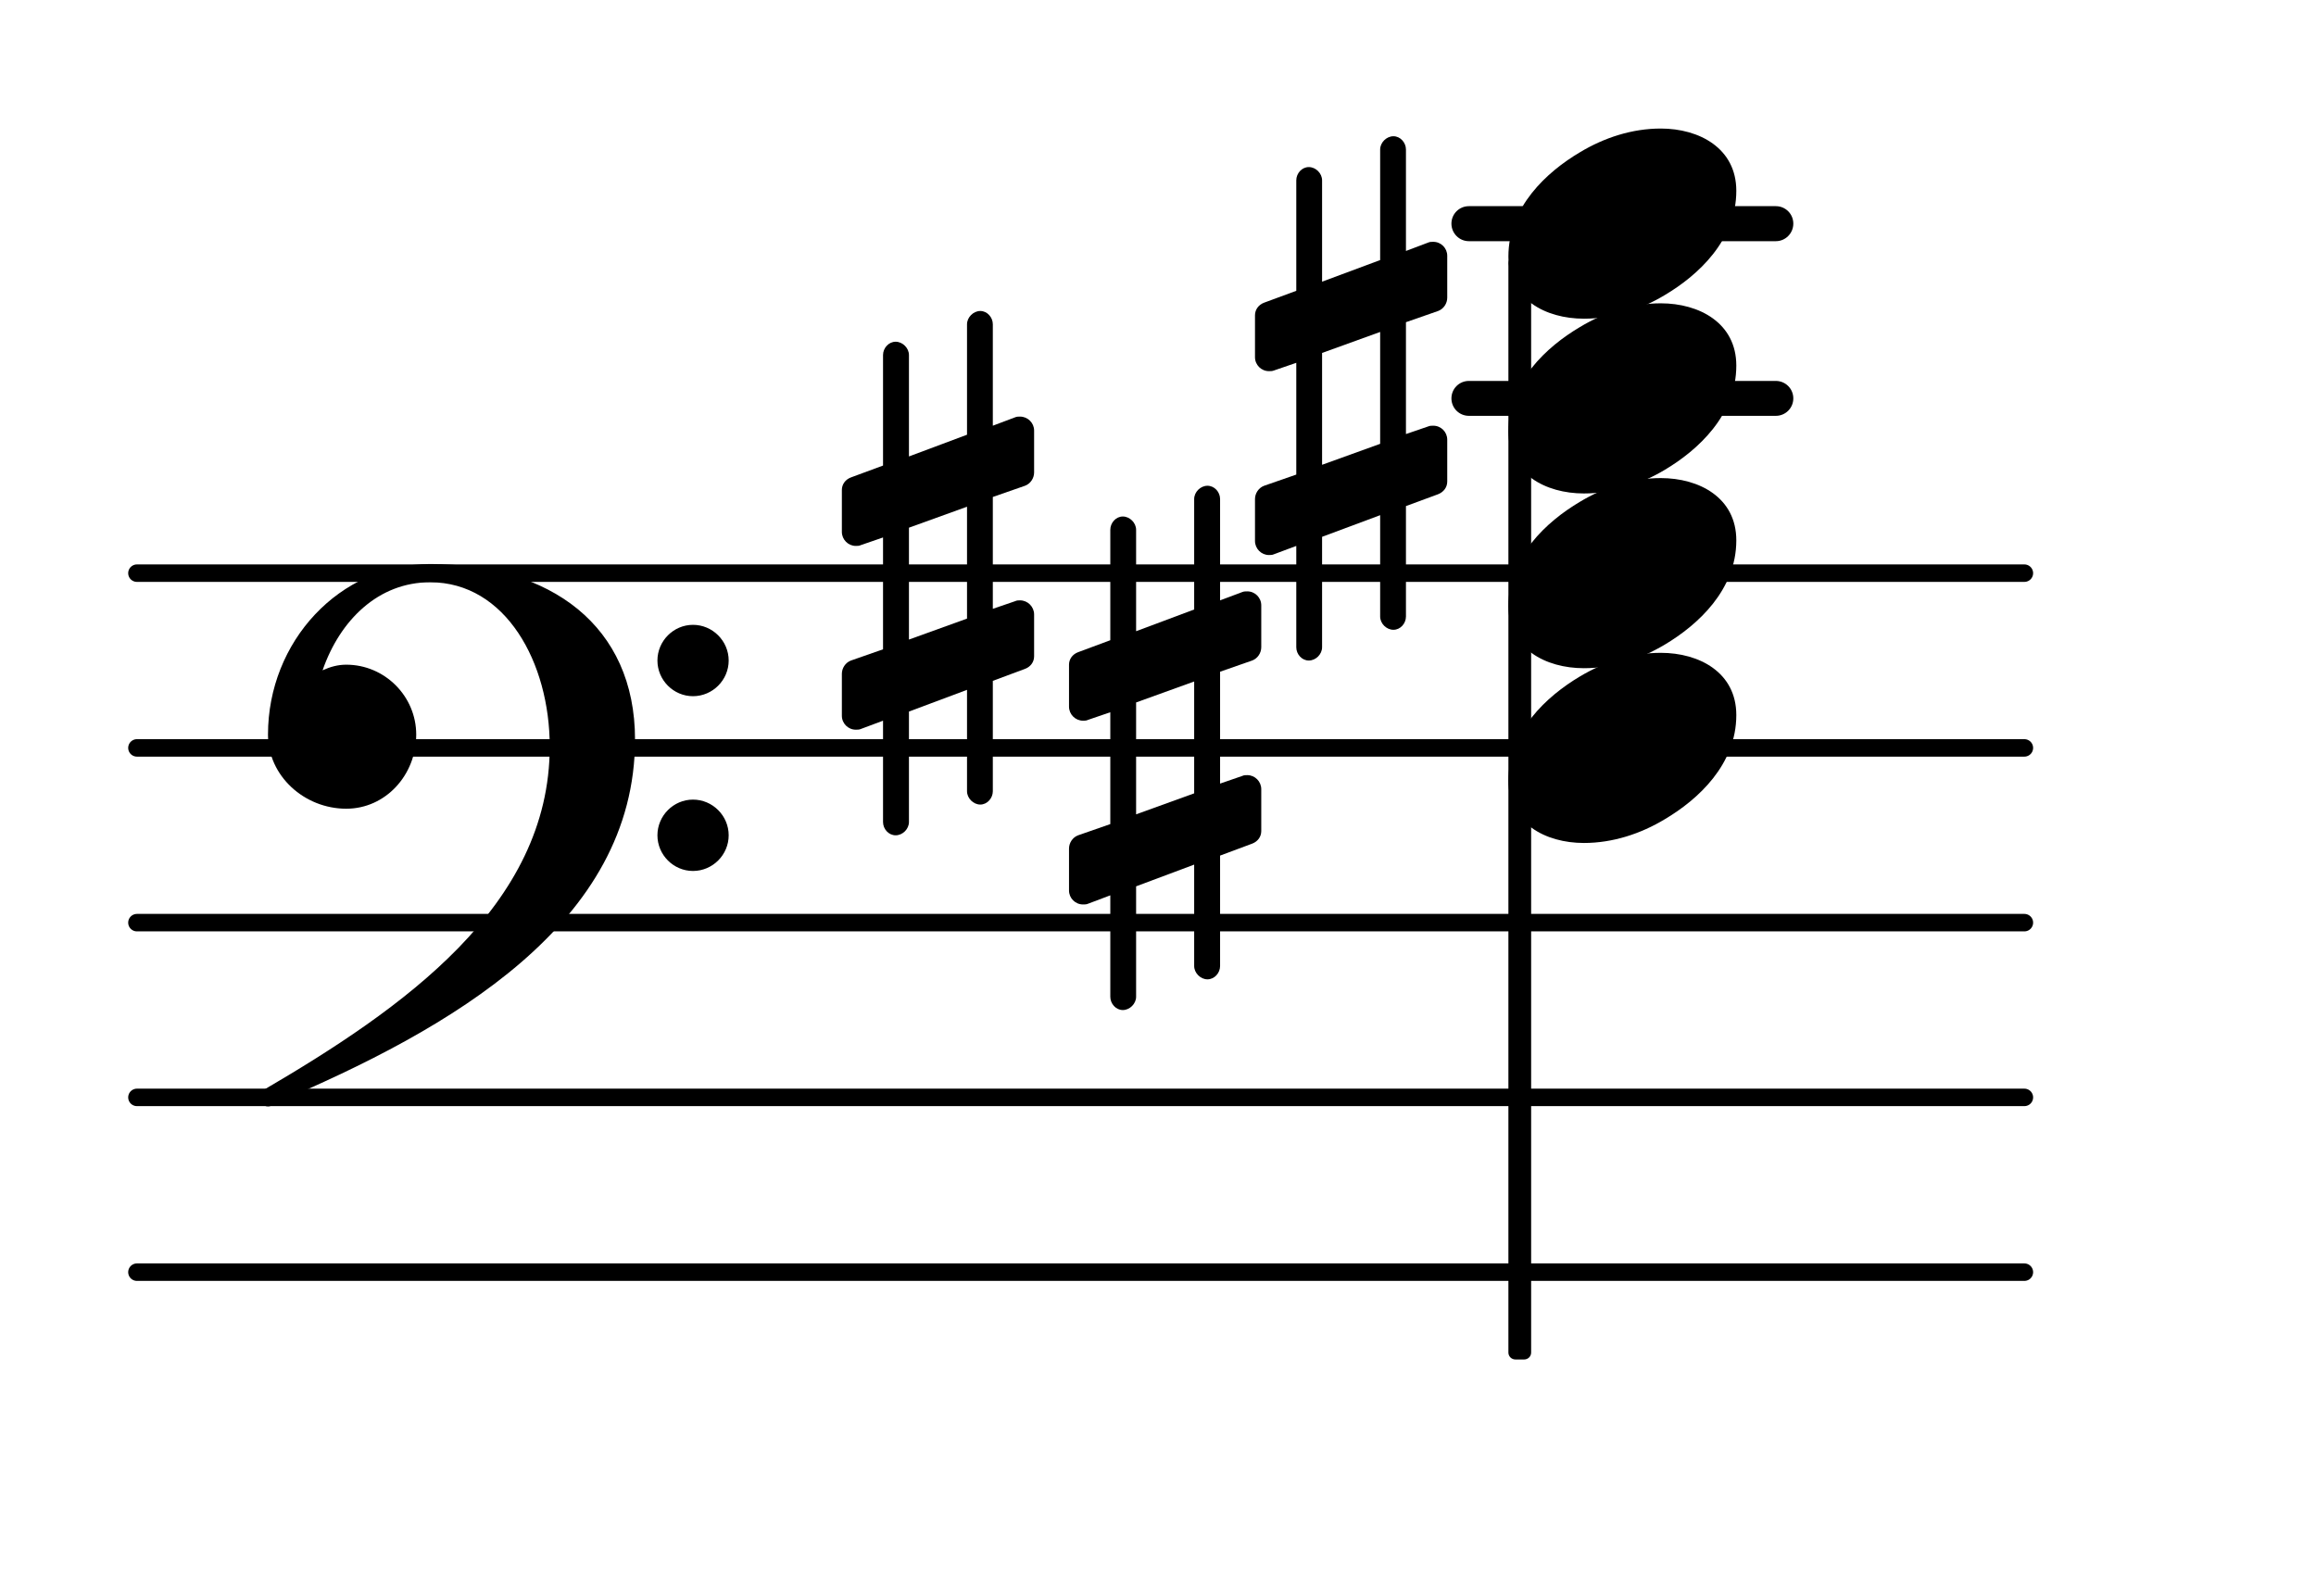 <?xml version="1.0" encoding="UTF-8"?>
<svg xmlns="http://www.w3.org/2000/svg" xmlns:xlink="http://www.w3.org/1999/xlink" width="82.402pt" height="56.785pt" viewBox="0 0 82.402 56.785" version="1.1">
<g id="surface1">
<path style="fill:none;stroke-width:0.1;stroke-linecap:round;stroke-linejoin:round;stroke:rgb(0%,0%,0%);stroke-opacity:1;stroke-miterlimit:4;" d="M 0.05 -0 L 10.85 -0 " transform="matrix(6.218,0,0,6.218,4.561,45.268)"/>
<path style="fill:none;stroke-width:0.1;stroke-linecap:round;stroke-linejoin:round;stroke:rgb(0%,0%,0%);stroke-opacity:1;stroke-miterlimit:4;" d="M 0.05 0 L 10.85 0 " transform="matrix(6.218,0,0,6.218,4.561,39.049)"/>
<path style="fill:none;stroke-width:0.1;stroke-linecap:round;stroke-linejoin:round;stroke:rgb(0%,0%,0%);stroke-opacity:1;stroke-miterlimit:4;" d="M 0.05 0 L 10.85 0 " transform="matrix(6.218,0,0,6.218,4.561,32.831)"/>
<path style="fill:none;stroke-width:0.1;stroke-linecap:round;stroke-linejoin:round;stroke:rgb(0%,0%,0%);stroke-opacity:1;stroke-miterlimit:4;" d="M 0.05 0 L 10.85 0 " transform="matrix(6.218,0,0,6.218,4.561,26.613)"/>
<path style="fill:none;stroke-width:0.1;stroke-linecap:round;stroke-linejoin:round;stroke:rgb(0%,0%,0%);stroke-opacity:1;stroke-miterlimit:4;" d="M 0.05 -0 L 10.85 -0 " transform="matrix(6.218,0,0,6.218,4.561,20.395)"/>
<path style=" stroke:none;fill-rule:nonzero;fill:rgb(0%,0%,0%);fill-opacity:1;" d="M 52.262 7.336 L 63.184 7.336 C 63.527 7.336 63.805 7.613 63.805 7.957 C 63.805 8.301 63.527 8.582 63.184 8.582 L 52.262 8.582 C 51.918 8.582 51.641 8.301 51.641 7.957 C 51.641 7.613 51.918 7.336 52.262 7.336 Z M 52.262 7.336 "/>
<path style=" stroke:none;fill-rule:nonzero;fill:rgb(0%,0%,0%);fill-opacity:1;" d="M 52.262 13.555 L 63.184 13.555 C 63.527 13.555 63.805 13.832 63.805 14.176 C 63.805 14.52 63.527 14.797 63.184 14.797 L 52.262 14.797 C 51.918 14.797 51.641 14.52 51.641 14.176 C 51.641 13.832 51.918 13.555 52.262 13.555 Z M 52.262 13.555 "/>
<path style=" stroke:none;fill-rule:nonzero;fill:rgb(0%,0%,0%);fill-opacity:1;" d="M 53.918 9.117 L 54.227 9.117 C 54.367 9.117 54.477 9.227 54.477 9.363 L 54.477 48.129 C 54.477 48.266 54.367 48.375 54.227 48.375 L 53.918 48.375 C 53.781 48.375 53.668 48.266 53.668 48.129 L 53.668 9.363 C 53.668 9.227 53.781 9.117 53.918 9.117 Z M 53.918 9.117 "/>
<path style=" stroke:none;fill-rule:nonzero;fill:rgb(0%,0%,0%);fill-opacity:1;" d="M 50.023 21.938 C 50.023 22.188 49.824 22.41 49.578 22.41 C 49.328 22.41 49.105 22.188 49.105 21.938 L 49.105 18.332 L 47.039 19.102 L 47.039 23.031 C 47.039 23.281 46.816 23.504 46.566 23.504 C 46.32 23.504 46.121 23.281 46.121 23.031 L 46.121 19.426 L 45.324 19.723 C 45.273 19.75 45.199 19.75 45.148 19.75 C 44.875 19.75 44.652 19.523 44.652 19.25 L 44.652 17.758 C 44.652 17.559 44.777 17.359 44.977 17.285 L 46.121 16.887 L 46.121 12.91 L 45.324 13.184 C 45.273 13.207 45.199 13.207 45.148 13.207 C 44.875 13.207 44.652 12.984 44.652 12.711 L 44.652 11.219 C 44.652 11.02 44.777 10.844 44.977 10.77 L 46.121 10.348 L 46.121 6.418 C 46.121 6.168 46.32 5.945 46.566 5.945 C 46.816 5.945 47.039 6.168 47.039 6.418 L 47.039 10.023 L 49.105 9.254 L 49.105 5.32 C 49.105 5.074 49.328 4.848 49.578 4.848 C 49.824 4.848 50.023 5.074 50.023 5.32 L 50.023 8.93 L 50.82 8.629 C 50.871 8.605 50.945 8.605 50.996 8.605 C 51.27 8.605 51.492 8.828 51.492 9.102 L 51.492 10.594 C 51.492 10.793 51.367 10.992 51.168 11.066 L 50.023 11.465 L 50.023 15.445 L 50.82 15.172 C 50.871 15.148 50.945 15.148 50.996 15.148 C 51.27 15.148 51.492 15.371 51.492 15.645 L 51.492 17.137 C 51.492 17.336 51.367 17.508 51.168 17.586 L 50.023 18.008 Z M 47.039 12.559 L 47.039 16.539 L 49.105 15.793 L 49.105 11.812 Z M 47.039 12.559 "/>
<path style=" stroke:none;fill-rule:nonzero;fill:rgb(0%,0%,0%);fill-opacity:1;" d="M 35.324 28.156 C 35.324 28.402 35.125 28.629 34.879 28.629 C 34.629 28.629 34.406 28.402 34.406 28.156 L 34.406 24.547 L 32.34 25.32 L 32.34 29.25 C 32.34 29.5 32.117 29.723 31.867 29.723 C 31.617 29.723 31.418 29.5 31.418 29.25 L 31.418 25.645 L 30.625 25.941 C 30.574 25.965 30.5 25.965 30.449 25.965 C 30.176 25.965 29.953 25.742 29.953 25.469 L 29.953 23.977 C 29.953 23.777 30.078 23.578 30.277 23.504 L 31.418 23.105 L 31.418 19.125 L 30.625 19.398 C 30.574 19.426 30.5 19.426 30.449 19.426 C 30.176 19.426 29.953 19.199 29.953 18.926 L 29.953 17.434 C 29.953 17.234 30.078 17.062 30.277 16.988 L 31.418 16.566 L 31.418 12.633 C 31.418 12.387 31.617 12.16 31.867 12.16 C 32.117 12.16 32.34 12.387 32.34 12.633 L 32.34 16.242 L 34.406 15.469 L 34.406 11.539 C 34.406 11.293 34.629 11.066 34.879 11.066 C 35.125 11.066 35.324 11.293 35.324 11.539 L 35.324 15.148 L 36.121 14.848 C 36.172 14.824 36.246 14.824 36.293 14.824 C 36.566 14.824 36.793 15.047 36.793 15.32 L 36.793 16.812 C 36.793 17.012 36.668 17.211 36.469 17.285 L 35.324 17.684 L 35.324 21.664 L 36.121 21.391 C 36.172 21.363 36.246 21.363 36.293 21.363 C 36.566 21.363 36.793 21.59 36.793 21.863 L 36.793 23.355 C 36.793 23.555 36.668 23.727 36.469 23.801 L 35.324 24.227 Z M 32.34 18.777 L 32.34 22.758 L 34.406 22.012 L 34.406 18.031 Z M 32.34 18.777 "/>
<path style=" stroke:none;fill-rule:nonzero;fill:rgb(0%,0%,0%);fill-opacity:1;" d="M 43.41 34.375 C 43.41 34.621 43.211 34.848 42.961 34.848 C 42.711 34.848 42.488 34.621 42.488 34.375 L 42.488 30.766 L 40.422 31.539 L 40.422 35.469 C 40.422 35.715 40.199 35.941 39.949 35.941 C 39.703 35.941 39.504 35.715 39.504 35.469 L 39.504 31.859 L 38.707 32.16 C 38.656 32.184 38.582 32.184 38.535 32.184 C 38.258 32.184 38.035 31.961 38.035 31.688 L 38.035 30.195 C 38.035 29.996 38.16 29.797 38.359 29.723 L 39.504 29.324 L 39.504 25.344 L 38.707 25.617 C 38.656 25.645 38.582 25.645 38.535 25.645 C 38.258 25.645 38.035 25.418 38.035 25.145 L 38.035 23.652 C 38.035 23.453 38.16 23.281 38.359 23.207 L 39.504 22.781 L 39.504 18.852 C 39.504 18.605 39.703 18.379 39.949 18.379 C 40.199 18.379 40.422 18.605 40.422 18.852 L 40.422 22.461 L 42.488 21.688 L 42.488 17.758 C 42.488 17.508 42.711 17.285 42.961 17.285 C 43.211 17.285 43.41 17.508 43.41 17.758 L 43.41 21.363 L 44.203 21.066 C 44.254 21.043 44.328 21.043 44.379 21.043 C 44.652 21.043 44.875 21.266 44.875 21.539 L 44.875 23.031 C 44.875 23.23 44.75 23.43 44.551 23.504 L 43.41 23.902 L 43.41 27.883 L 44.203 27.609 C 44.254 27.582 44.328 27.582 44.379 27.582 C 44.652 27.582 44.875 27.809 44.875 28.082 L 44.875 29.574 C 44.875 29.773 44.75 29.945 44.551 30.02 L 43.41 30.445 Z M 40.422 24.996 L 40.422 28.977 L 42.488 28.23 L 42.488 24.25 Z M 40.422 24.996 "/>
<path style=" stroke:none;fill-rule:nonzero;fill:rgb(0%,0%,0%);fill-opacity:1;" d="M 23.391 29.723 C 23.391 29.027 23.961 28.453 24.656 28.453 C 25.355 28.453 25.926 29.027 25.926 29.723 C 25.926 30.418 25.355 30.992 24.656 30.992 C 23.961 30.992 23.391 30.418 23.391 29.723 Z M 23.391 23.504 C 23.391 22.809 23.961 22.234 24.656 22.234 C 25.355 22.234 25.926 22.809 25.926 23.504 C 25.926 24.199 25.355 24.773 24.656 24.773 C 23.961 24.773 23.391 24.199 23.391 23.504 Z M 15.305 20.07 C 19.586 20.07 22.594 22.262 22.594 26.316 C 22.594 32.855 16.051 36.613 9.758 39.273 C 9.684 39.348 9.609 39.371 9.535 39.371 C 9.363 39.371 9.211 39.223 9.211 39.051 C 9.211 38.977 9.238 38.898 9.312 38.824 C 14.336 35.891 19.559 32.234 19.559 26.562 C 19.559 23.578 17.992 20.719 15.305 20.719 C 13.465 20.719 12.098 22.062 11.477 23.852 C 11.75 23.727 12.023 23.652 12.32 23.652 C 13.688 23.652 14.809 24.773 14.809 26.141 C 14.809 27.582 13.715 28.777 12.32 28.777 C 10.828 28.777 9.535 27.609 9.535 26.141 C 9.535 22.832 12.074 20.07 15.305 20.07 Z M 15.305 20.07 "/>
<path style=" stroke:none;fill-rule:nonzero;fill:rgb(0%,0%,0%);fill-opacity:1;" d="M 59.09 4.574 C 60.457 4.574 61.777 5.273 61.777 6.789 C 61.777 8.555 60.41 9.801 59.238 10.496 C 58.371 11.02 57.375 11.34 56.355 11.34 C 54.988 11.34 53.668 10.645 53.668 9.129 C 53.668 7.363 55.035 6.117 56.207 5.422 C 57.074 4.898 58.07 4.574 59.09 4.574 Z M 59.09 4.574 "/>
<path style=" stroke:none;fill-rule:nonzero;fill:rgb(0%,0%,0%);fill-opacity:1;" d="M 59.09 10.793 C 60.457 10.793 61.777 11.492 61.777 13.008 C 61.777 14.773 60.41 16.016 59.238 16.715 C 58.371 17.234 57.375 17.559 56.355 17.559 C 54.988 17.559 53.668 16.863 53.668 15.348 C 53.668 13.578 55.035 12.336 56.207 11.641 C 57.074 11.117 58.07 10.793 59.09 10.793 Z M 59.09 10.793 "/>
<path style=" stroke:none;fill-rule:nonzero;fill:rgb(0%,0%,0%);fill-opacity:1;" d="M 59.09 17.012 C 60.457 17.012 61.777 17.707 61.777 19.227 C 61.777 20.992 60.41 22.234 59.238 22.934 C 58.371 23.453 57.375 23.777 56.355 23.777 C 54.988 23.777 53.668 23.082 53.668 21.562 C 53.668 19.797 55.035 18.555 56.207 17.859 C 57.074 17.336 58.07 17.012 59.09 17.012 Z M 59.09 17.012 "/>
<path style=" stroke:none;fill-rule:nonzero;fill:rgb(0%,0%,0%);fill-opacity:1;" d="M 59.09 23.23 C 60.457 23.23 61.777 23.926 61.777 25.445 C 61.777 27.211 60.41 28.453 59.238 29.148 C 58.371 29.672 57.375 29.996 56.355 29.996 C 54.988 29.996 53.668 29.301 53.668 27.781 C 53.668 26.016 55.035 24.773 56.207 24.074 C 57.074 23.555 58.07 23.23 59.09 23.23 Z M 59.09 23.23 "/>
</g>
</svg>
